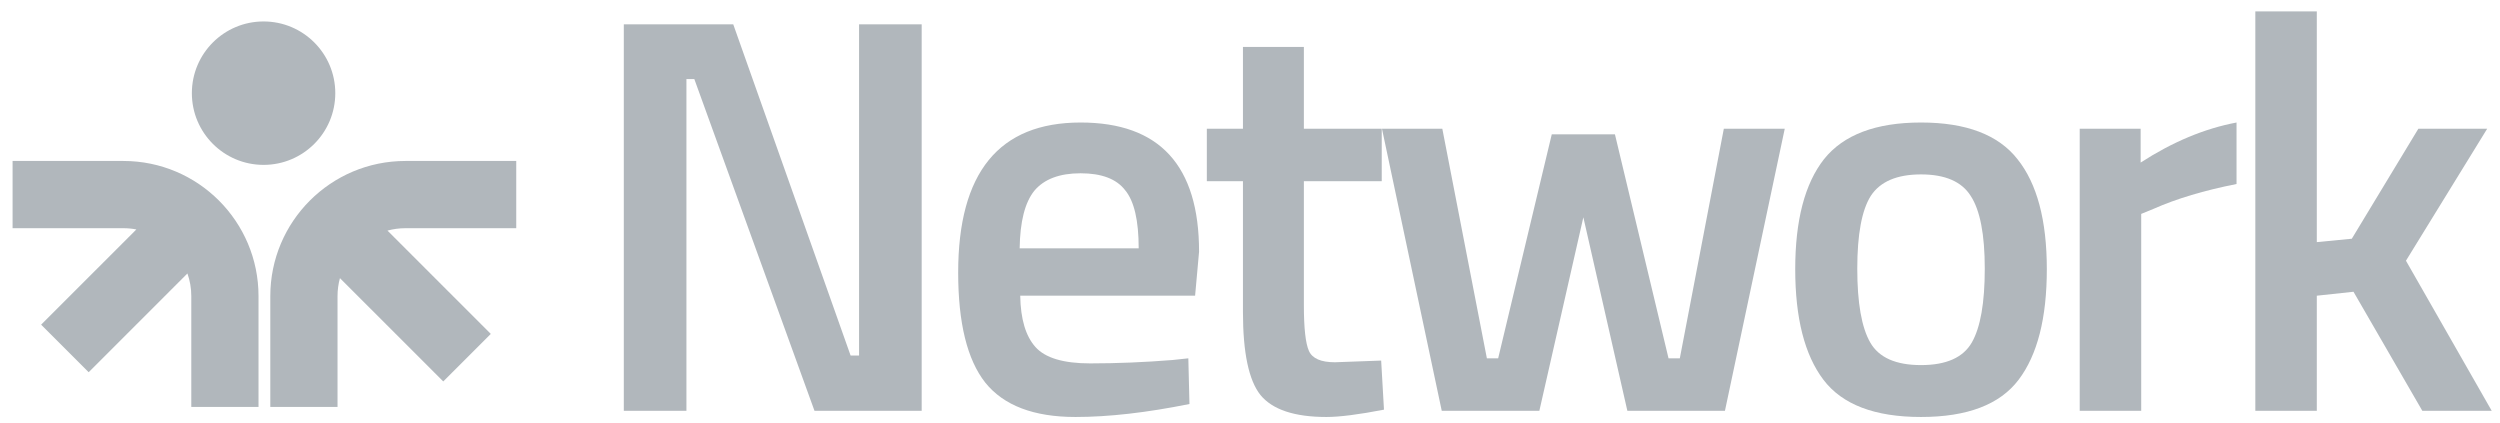 <svg width="189" height="32" viewBox="0 0 189 32" fill="none" xmlns="http://www.w3.org/2000/svg">
<path fill-rule="evenodd" clip-rule="evenodd" d="M19.926 1.622C16.932 1.622 14.505 4.049 14.505 7.043C14.505 10.037 16.932 12.465 19.926 12.465C22.921 12.465 25.348 10.037 25.348 7.043C25.348 4.049 22.921 1.622 19.926 1.622ZM9.326 12.169C14.97 12.169 19.544 16.744 19.544 22.387V30.762H14.462V22.387C14.462 21.786 14.359 21.21 14.169 20.674L6.703 28.139L3.109 24.545L10.309 17.346C9.991 17.284 9.662 17.252 9.326 17.252H0.951V12.169H9.326ZM30.653 12.169C25.01 12.169 20.435 16.744 20.435 22.387V30.762H25.517V22.387C25.517 21.916 25.581 21.461 25.699 21.027L33.509 28.837L37.103 25.243L29.293 17.433C29.726 17.315 30.182 17.252 30.653 17.252H39.028V12.169H30.653Z" fill="#B1B7BC"/>
<path d="M47.16 31.056V1.841H55.434L64.305 26.876H64.945V1.841H69.679V31.056H61.575L52.491 5.978H51.894V31.056H47.16Z" fill="#B1B7BC"/>
<path d="M88.644 27.217L89.838 27.089L89.923 30.543C86.682 31.197 83.81 31.524 81.308 31.524C78.152 31.524 75.878 30.657 74.485 28.923C73.12 27.189 72.438 24.416 72.438 20.606C72.438 13.043 75.522 9.262 81.692 9.262C87.663 9.262 90.649 12.517 90.649 19.028L90.35 22.355H77.129C77.157 24.118 77.541 25.411 78.281 26.236C79.019 27.061 80.399 27.473 82.417 27.473C84.436 27.473 86.512 27.387 88.644 27.217ZM86.085 18.772C86.085 16.669 85.744 15.204 85.061 14.38C84.408 13.527 83.284 13.1 81.692 13.1C80.1 13.1 78.934 13.541 78.195 14.422C77.484 15.304 77.115 16.754 77.086 18.772H86.085Z" fill="#B1B7BC"/>
<path d="M104.459 13.697H98.573V23.08C98.573 24.814 98.701 25.966 98.957 26.534C99.213 27.103 99.867 27.387 100.919 27.387L104.416 27.259L104.629 30.97C102.724 31.339 101.274 31.524 100.279 31.524C97.862 31.524 96.199 30.97 95.289 29.861C94.407 28.752 93.967 26.662 93.967 23.591V13.697H91.237V9.731H93.967V3.547H98.573V9.731H104.459V13.697Z" fill="#B1B7BC"/>
<path d="M104.476 9.732H109.039L112.408 27.09H113.261L117.313 10.158H122.09L126.141 27.09H126.994L130.321 9.732H134.927L130.406 31.056H123.028L119.701 16.427L116.375 31.056H108.996L104.476 9.732Z" fill="#B1B7BC"/>
<path d="M137.894 12.034C139.372 10.186 141.817 9.262 145.229 9.262C148.641 9.262 151.072 10.186 152.522 12.034C154.001 13.882 154.74 16.654 154.74 20.35C154.74 24.047 154.029 26.833 152.607 28.71C151.186 30.586 148.727 31.524 145.229 31.524C141.732 31.524 139.273 30.586 137.851 28.71C136.429 26.833 135.719 24.047 135.719 20.35C135.719 16.654 136.444 13.882 137.894 12.034ZM141.391 25.895C142.045 27.032 143.324 27.601 145.229 27.601C147.134 27.601 148.414 27.032 149.068 25.895C149.722 24.757 150.049 22.895 150.049 20.308C150.049 17.721 149.693 15.887 148.982 14.806C148.3 13.726 147.049 13.185 145.229 13.185C143.409 13.185 142.144 13.726 141.434 14.806C140.751 15.887 140.41 17.721 140.41 20.308C140.41 22.895 140.737 24.757 141.391 25.895Z" fill="#B1B7BC"/>
<path d="M157.226 31.055V9.731H161.832V12.29C164.248 10.726 166.665 9.717 169.082 9.262V13.911C166.637 14.394 164.547 15.019 162.813 15.787L161.875 16.171V31.055H157.226Z" fill="#B1B7BC"/>
<path d="M175.151 31.056H170.503V0.86H175.151V18.304L177.796 18.048L182.828 9.731H188.032L181.89 19.711L188.373 31.056H183.127L177.924 22.057L175.151 22.355V31.056Z" fill="#B1B7BC"/>
</svg>
